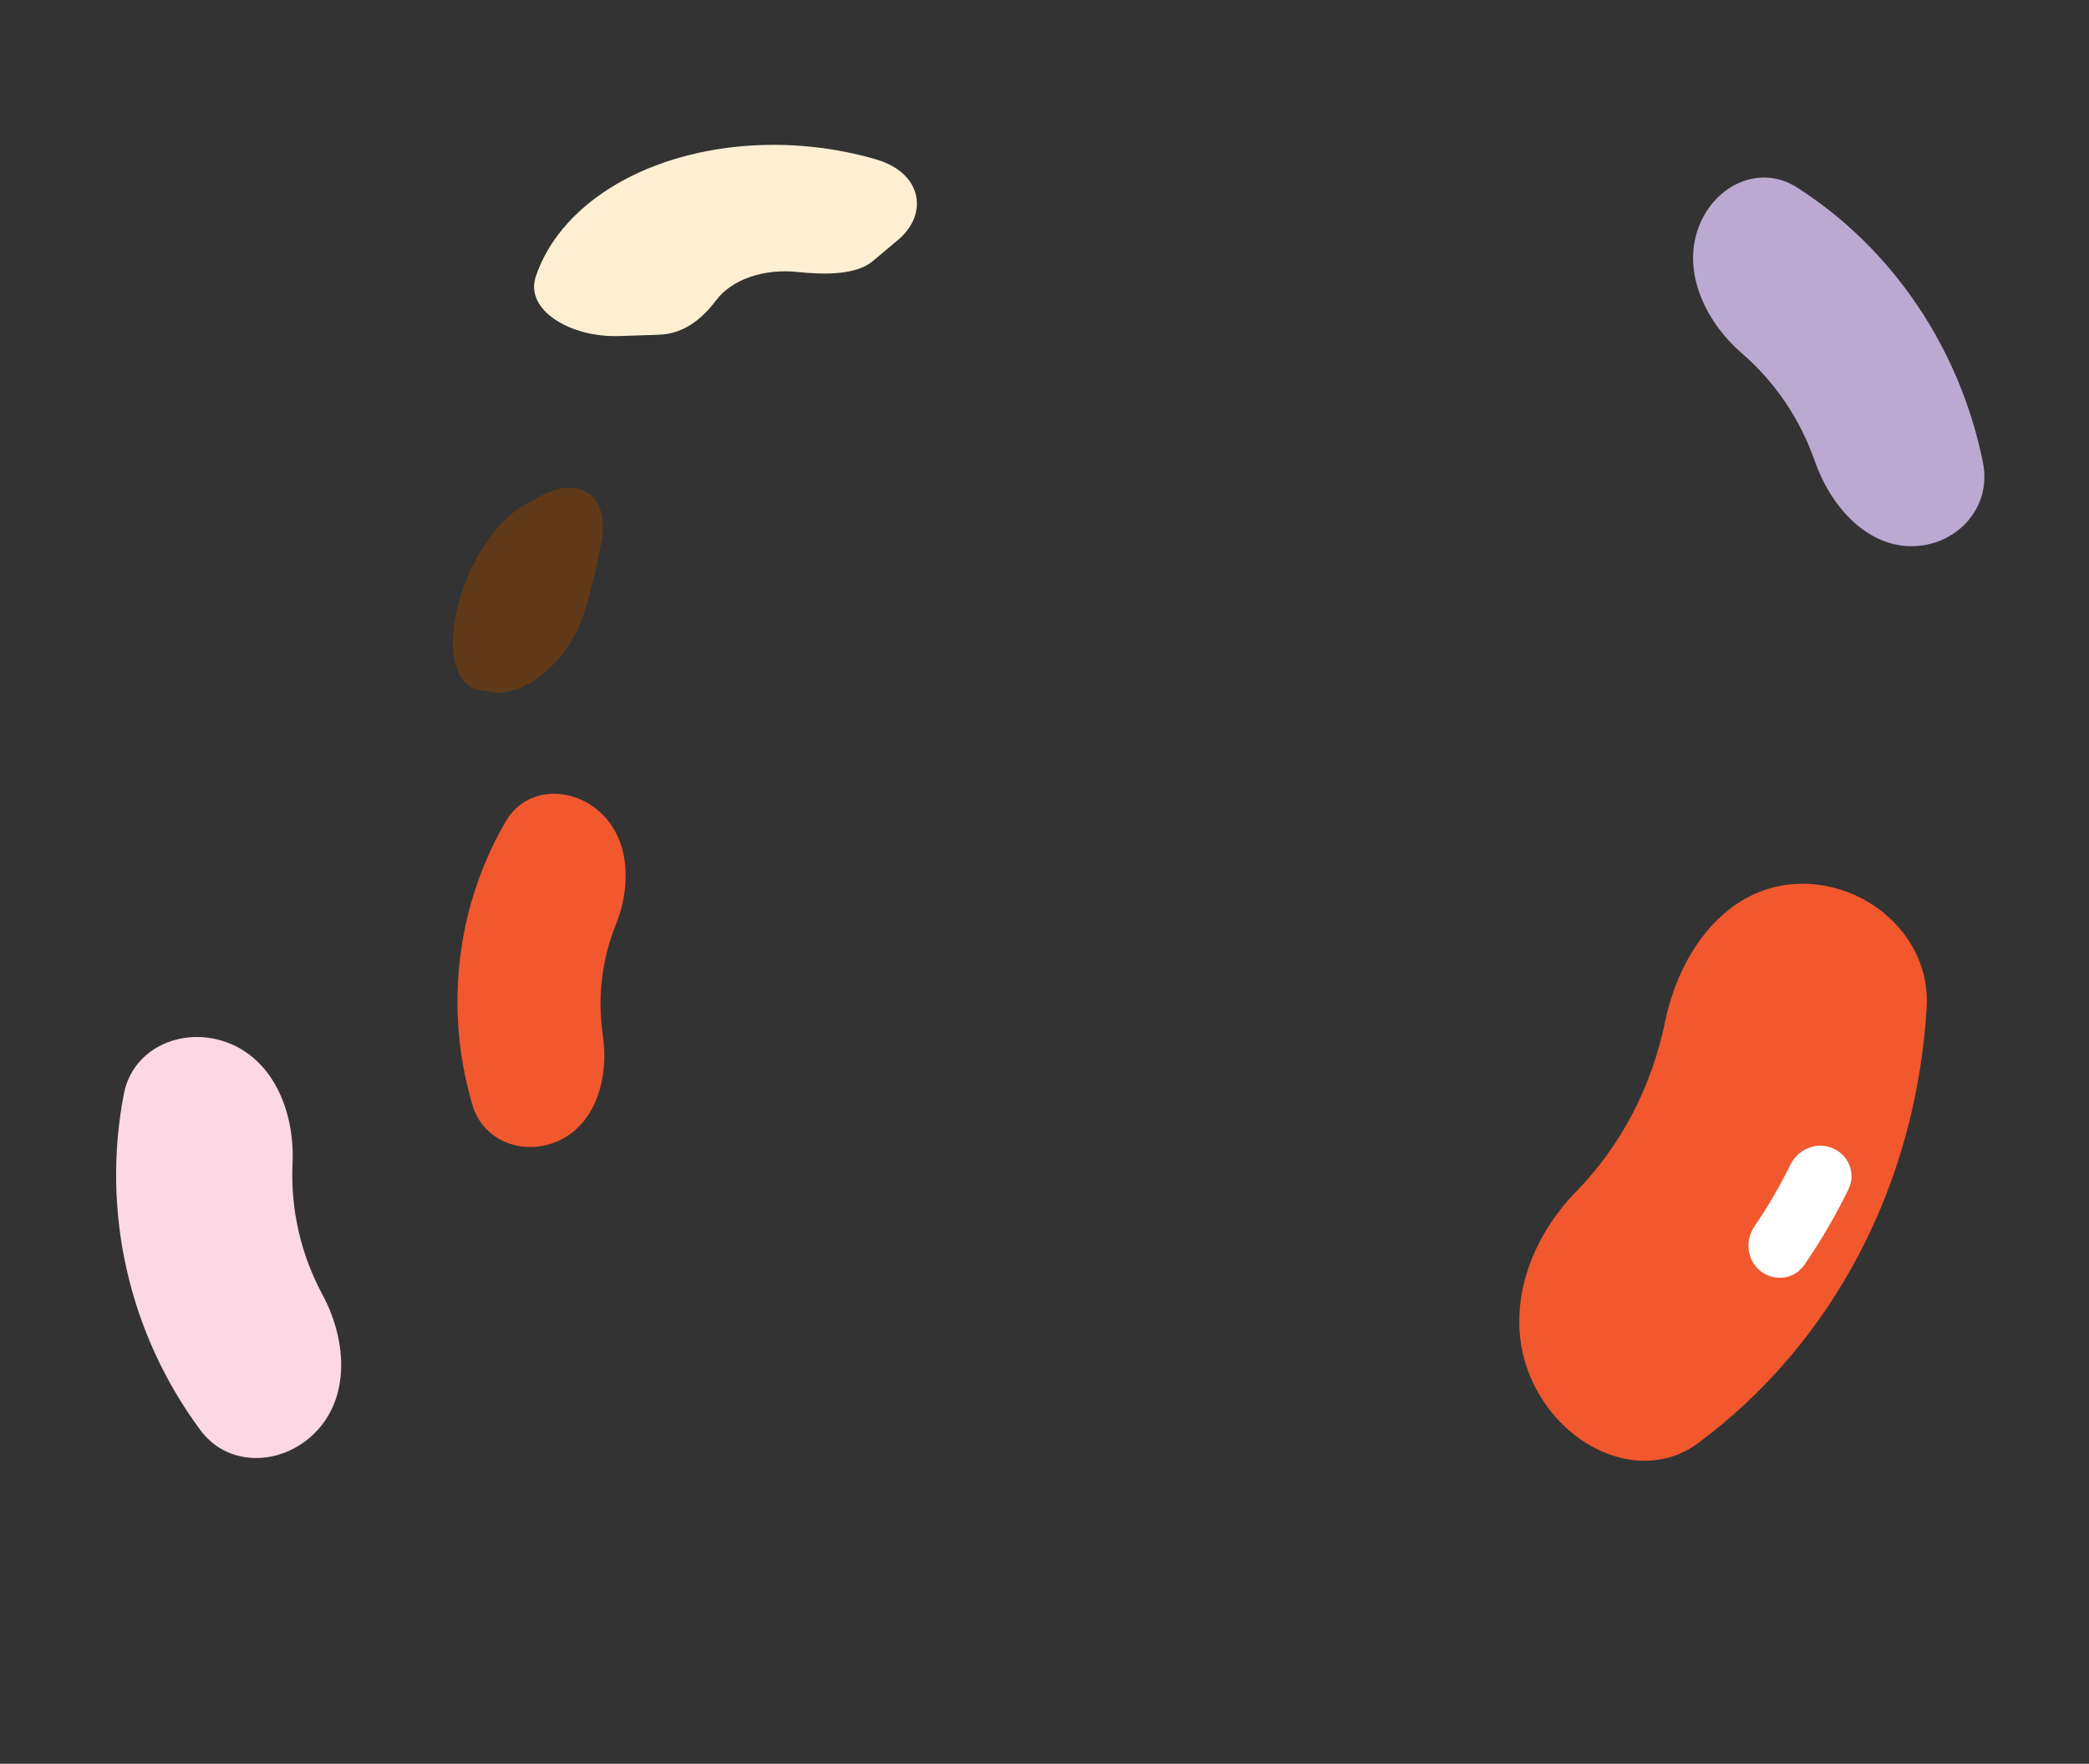 <svg width="1291" height="1090" viewBox="0 0 1291 1090" fill="none" xmlns="http://www.w3.org/2000/svg">
<rect x="0" y="0" width="1291" height="1090" fill="#333333" stroke="none"/>
<g clip-path="url(#clip0)">
<path d="M142.453 645.045C114.715 633.452 82.216 646.556 76.531 676.077C69.633 711.905 70.178 748.971 78.37 784.927C86.561 820.883 102.125 854.528 123.862 883.831C141.773 907.977 176.741 905.71 196.72 883.246C216.699 860.782 213.567 826.556 199.297 800.095C192.655 787.778 187.663 774.55 184.518 760.744C181.372 746.938 180.142 732.854 180.793 718.875C182.193 688.844 170.191 656.638 142.453 645.045Z" fill="#FCD7E4"/>
<path d="M371.573 502.591C353.54 485.46 325.1 486.138 312.667 507.428C297.577 533.266 287.84 562.245 284.253 592.599C280.666 622.953 283.35 653.667 291.943 682.812C299.024 706.827 326.382 715.297 347.813 703.678C369.243 692.058 376.224 664.529 372.562 639.78C370.858 628.259 370.664 616.514 372.042 604.859C373.419 593.203 376.336 581.892 380.664 571.214C389.961 548.274 389.607 519.721 371.573 502.591Z" fill="#F1582E"/>
<path d="M382.607 207.675C352.38 208.68 324.195 191.56 331.116 170.909C334.146 161.866 338.784 153.15 344.973 144.972C359.669 125.553 382.45 110.041 410.437 100.398C438.423 90.756 470.357 87.415 502.201 90.798C515.612 92.223 528.753 94.814 541.337 98.476C570.078 106.84 573.944 132.339 554.958 148.291L539.498 161.281C529.05 170.059 509.515 169.838 492.839 168.066C482.701 166.989 472.534 168.053 463.623 171.123C454.713 174.193 447.46 179.131 442.781 185.314C435.085 195.483 423.854 206.304 407.221 206.857L382.607 207.675Z" fill="#FFEFD2"/>
<path d="M332.824 307.215C357.34 293.334 377.187 304.892 371.601 335.3C369.084 349 365.744 362.951 361.613 377.03C352.443 408.278 324.373 431.071 303.981 427.722L296.904 426.56C280.419 423.852 276.562 400.87 282.544 375.877C288.526 350.884 304.498 323.251 324.316 312.031L332.824 307.215Z" fill="#603A18"/>
<path d="M1048.94 142.702C1057.84 115.27 1086.73 100.61 1110.62 115.881C1139.61 134.414 1164.91 159.083 1184.79 188.492C1204.66 217.902 1218.44 251.071 1225.46 285.811C1231.23 314.436 1208.34 337.96 1180.61 337.535C1152.89 337.11 1131.12 312.451 1121.52 284.914C1117.05 272.095 1110.95 259.861 1103.32 248.569C1095.69 237.276 1086.69 227.171 1076.63 218.481C1055 199.812 1040.04 170.133 1048.94 142.702Z" fill="#BBA9D1"/>
<path d="M1109.4 546.285C1152.47 543.662 1193.34 578.171 1190.69 622.552C1187.48 676.416 1173.38 728.346 1148.96 774.936C1124.53 821.525 1090.6 861.218 1049.57 891.747C1015.77 916.903 967.536 896.436 947.596 854.931C927.656 813.426 944.362 766.773 973.894 736.558C987.641 722.493 999.401 706.331 1008.78 688.442C1018.16 670.553 1024.95 651.326 1029.06 631.318C1037.9 588.335 1066.32 548.909 1109.4 546.285Z" fill="#F1582E"/>
<path d="M1132.44 709.495C1142.36 713.607 1147.11 725.006 1142.45 734.674C1134.53 751.102 1125.33 766.879 1114.93 781.858C1108.8 790.674 1096.54 792.146 1088.08 785.539C1079.62 778.931 1078.18 766.75 1084.24 757.891C1092.56 745.728 1099.99 732.984 1106.48 719.755C1111.21 710.12 1122.53 705.383 1132.44 709.495Z" fill="white"/>
</g>
<defs>
<clipPath id="clip0">
<rect width="1291" height="1090" fill="white"/>
</clipPath>
</defs>
</svg>
